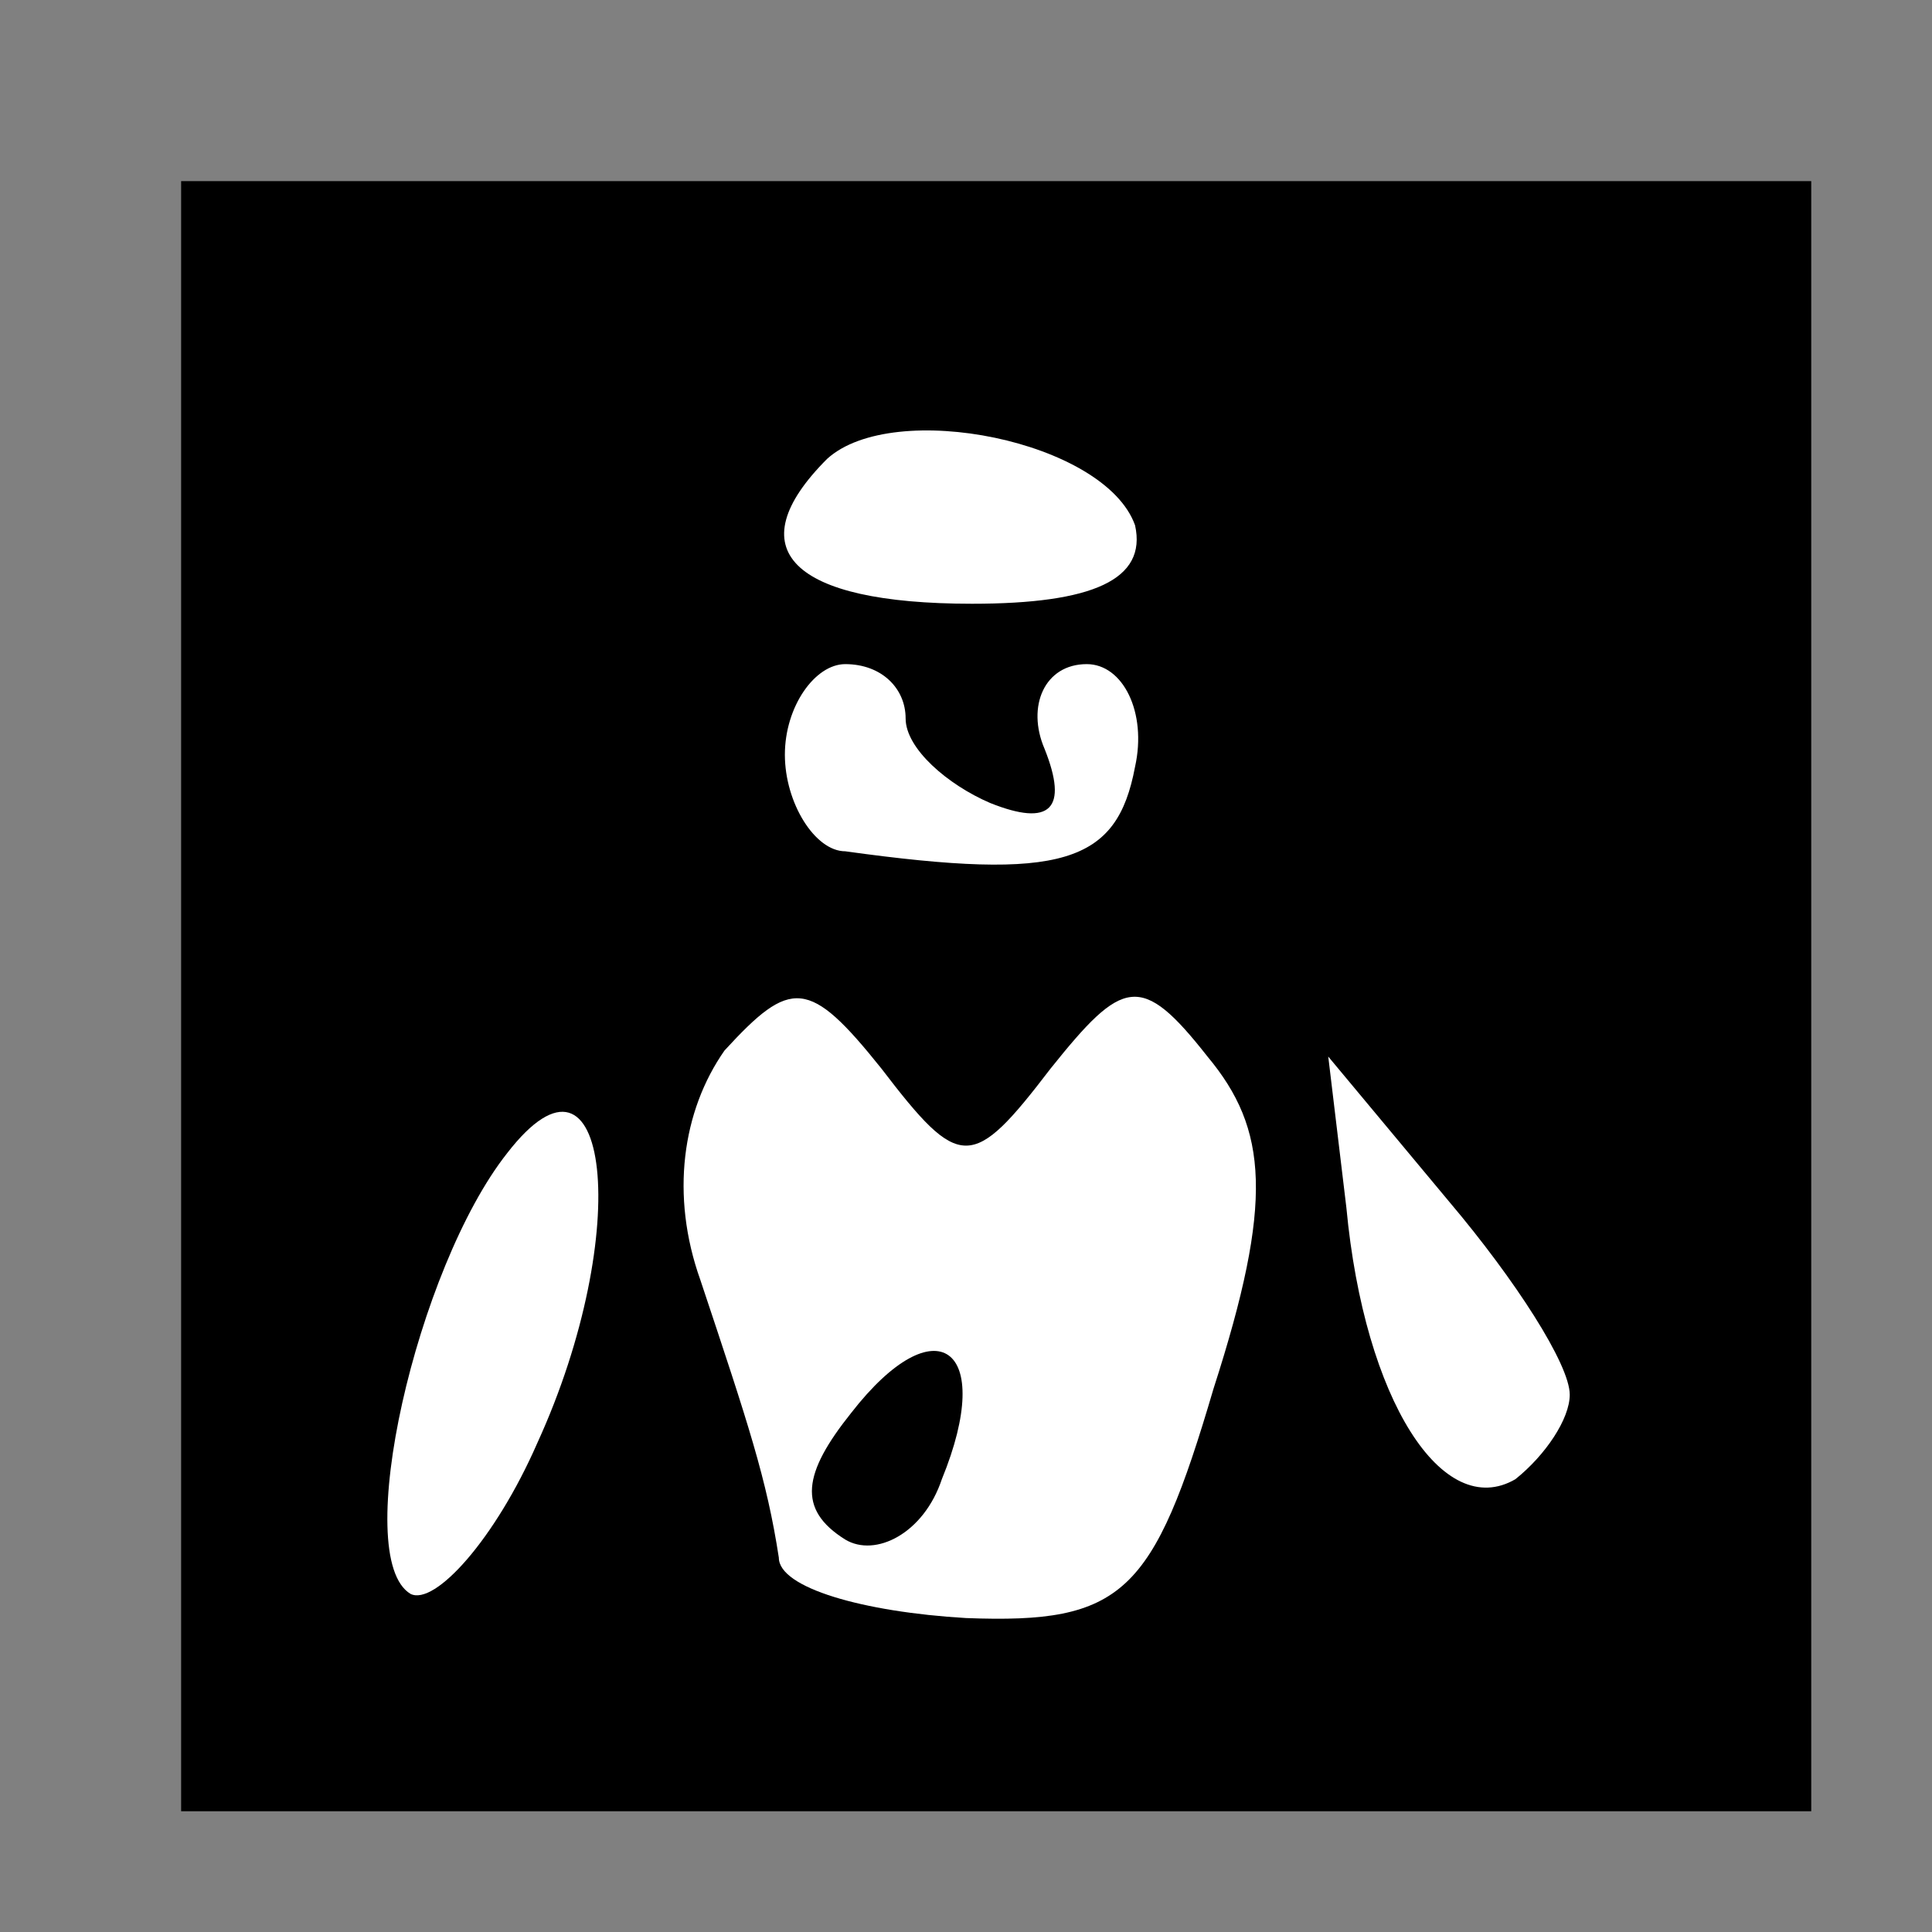 <?xml version="1.0" standalone="no"?>
<!DOCTYPE svg PUBLIC "-//W3C//DTD SVG 20010904//EN"
 "http://www.w3.org/TR/2001/REC-SVG-20010904/DTD/svg10.dtd">
<svg version="1.0" xmlns="http://www.w3.org/2000/svg"
 width="32pt" height="32pt" viewBox="0 0 32 32"
 preserveAspectRatio="xMidYMid meet">
<rect x="0" y="0" width="32" height="32" fill="#808080" stroke="none"/>
<g transform="translate(0,32) scale(0.1,-0.1)"
fill="#000000" stroke="none">
<path fill="#000000" stroke="none" d="M30 155 l0 -135 135 0 135 0 0 135 0
135 -135 0 -135 0 0 -135z"/>
<path fill="#ffffff" stroke="none" d="M188 233 c2 -9 -7 -13 -27 -13 -30 0
-39 9 -24 24 11 10 46 3 51 -11z"/>
<path fill="#ffffff" stroke="none" d="M150 201 c0 -5 7 -11 14 -14 10 -4 13
-1 9 9 -3 7 0 14 7 14 6 0 10 -8 8 -17 -3 -16 -12 -19 -48 -14 -5 0 -10 8 -10
16 0 8 5 15 10 15 6 0 10 -4 10 -9z"/>
<path fill="#ffffff" stroke="none" d="M174 143 c12 15 15 16 26 2 10 -12 11
-24 1 -55 -10 -34 -15 -39 -41 -38 -17 1 -31 5 -31 10 -2 13 -5 22 -13 46 -5
14 -3 28 4 38 11 12 14 12 26 -3 13 -17 15 -17 28 0z"/>
<path fill="#ffffff" stroke="none" d="M89 81 c-7 -16 -17 -27 -21 -25 -10 6
1 54 16 73 17 22 21 -13 5 -48z"/>
<path fill="#ffffff" stroke="none" d="M260 89 c0 -4 -4 -10 -9 -14 -12 -7
-25 13 -28 45 l-3 25 20 -24 c11 -13 20 -27 20 -32z"/>
<path fill="#000000" stroke="none" d="M141 86 c-8 -10 -9 -16 -1 -21 5 -3 13
1 16 10 9 22 -1 29 -15 11z"/>
</g>
</svg>
